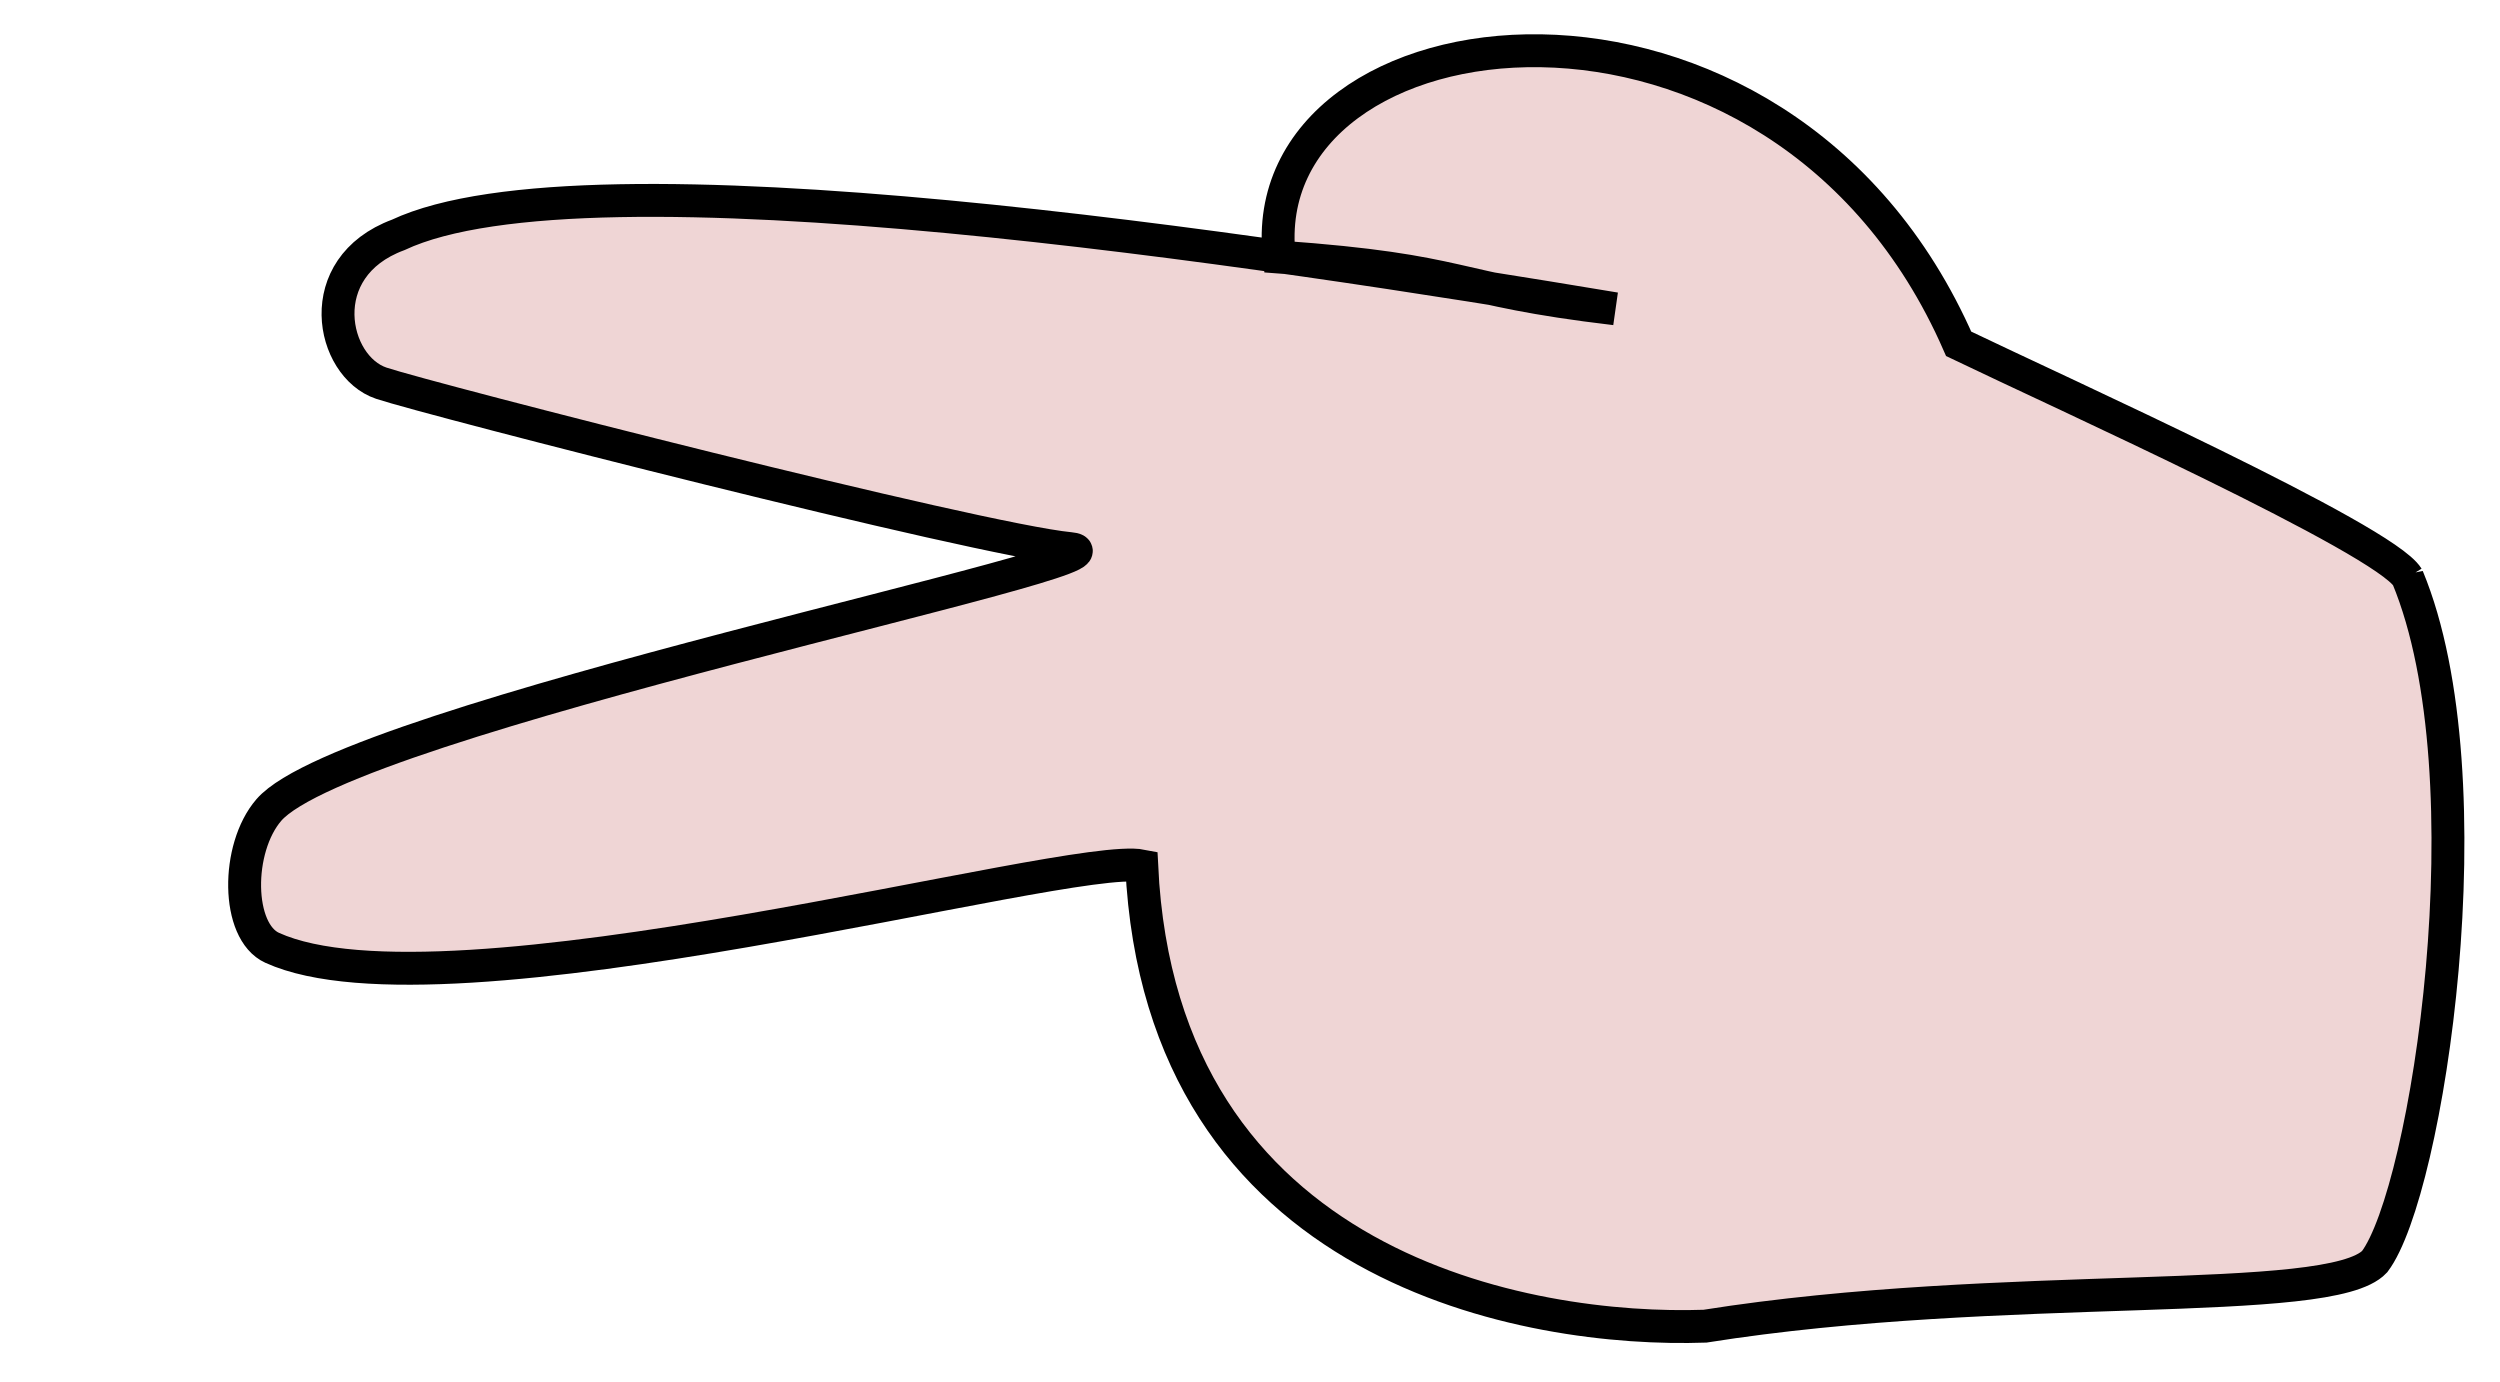 <?xml version="1.0" encoding="UTF-8" standalone="no"?>
<!-- Created with Inkscape (http://www.inkscape.org/) -->

<svg
   xmlns:dc="http://purl.org/dc/elements/1.1/"
   xmlns:cc="http://creativecommons.org/ns#"
   xmlns:rdf="http://www.w3.org/1999/02/22-rdf-syntax-ns#"
   xmlns:svg="http://www.w3.org/2000/svg"
   xmlns="http://www.w3.org/2000/svg"
   xmlns:sodipodi="http://sodipodi.sourceforge.net/DTD/sodipodi-0.dtd"
   xmlns:inkscape="http://www.inkscape.org/namespaces/inkscape"
   width="76mm"
   height="42mm"
   viewBox="0 0 76 42"
   version="1.1"
   id="svg8"
   inkscape:version="0.92.4 (5da689c313, 2019-01-14)"
   sodipodi:docname="scissors.svg">
  <defs
     id="defs2" />
  <sodipodi:namedview
     id="base"
     pagecolor="#ffffff"
     bordercolor="#666666"
     borderopacity="1.0"
     inkscape:pageopacity="0.0"
     inkscape:pageshadow="2"
     inkscape:zoom="3.959798"
     inkscape:cx="205.23424"
     inkscape:cy="96.52024"
     inkscape:document-units="mm"
     inkscape:current-layer="layer1"
     showgrid="false"
     inkscape:window-width="3840"
     inkscape:window-height="2066"
     inkscape:window-x="-11"
     inkscape:window-y="-11"
     inkscape:window-maximized="1" />
  <g
     inkscape:label="Ebene 1"
     inkscape:groupmode="layer"
     id="layer1"
     transform="translate(0,-255)">
    <path
       style="fill:#efd5d5;fill-opacity:1;stroke:#000000;stroke-width:1;stroke-linecap:butt;stroke-linejoin:miter;stroke-miterlimit:4;stroke-dasharray:none;stroke-opacity:1"
       d="m 73.19,272.55 c -0.721,-1.173 -10.538,-5.602 -13.646,-7.097 -5.449,-12.456 -21.52,-10.424 -20.656,-2.64 5.823,0.417 5.081,0.968 10.214,1.574 -10.617,-1.767 -31.223,-4.954 -36.997,-2.246 -2.673,0.991 -2.033,4 -0.514,4.508 1.449,0.485 18.101,4.756 20.939,5.029 2.589,0.249 -21.95,5.155 -24.358,7.947 -1.003,1.164 -0.991,3.693 0.103,4.189 5.276,2.395 24.22,-2.929 26.433,-2.491 0.584,12.315 11.831,14.178 17.123,13.993 9.111,-1.446 19.012,-0.518 20.359,-1.963 1.603,-2.124 3.54,-14.671 1,-20.804 z"
       id="path823-5-5"
       inkscape:connector-curvature="0"
       sodipodi:nodetypes="cccccssssccccc" />
  </g>
</svg>
